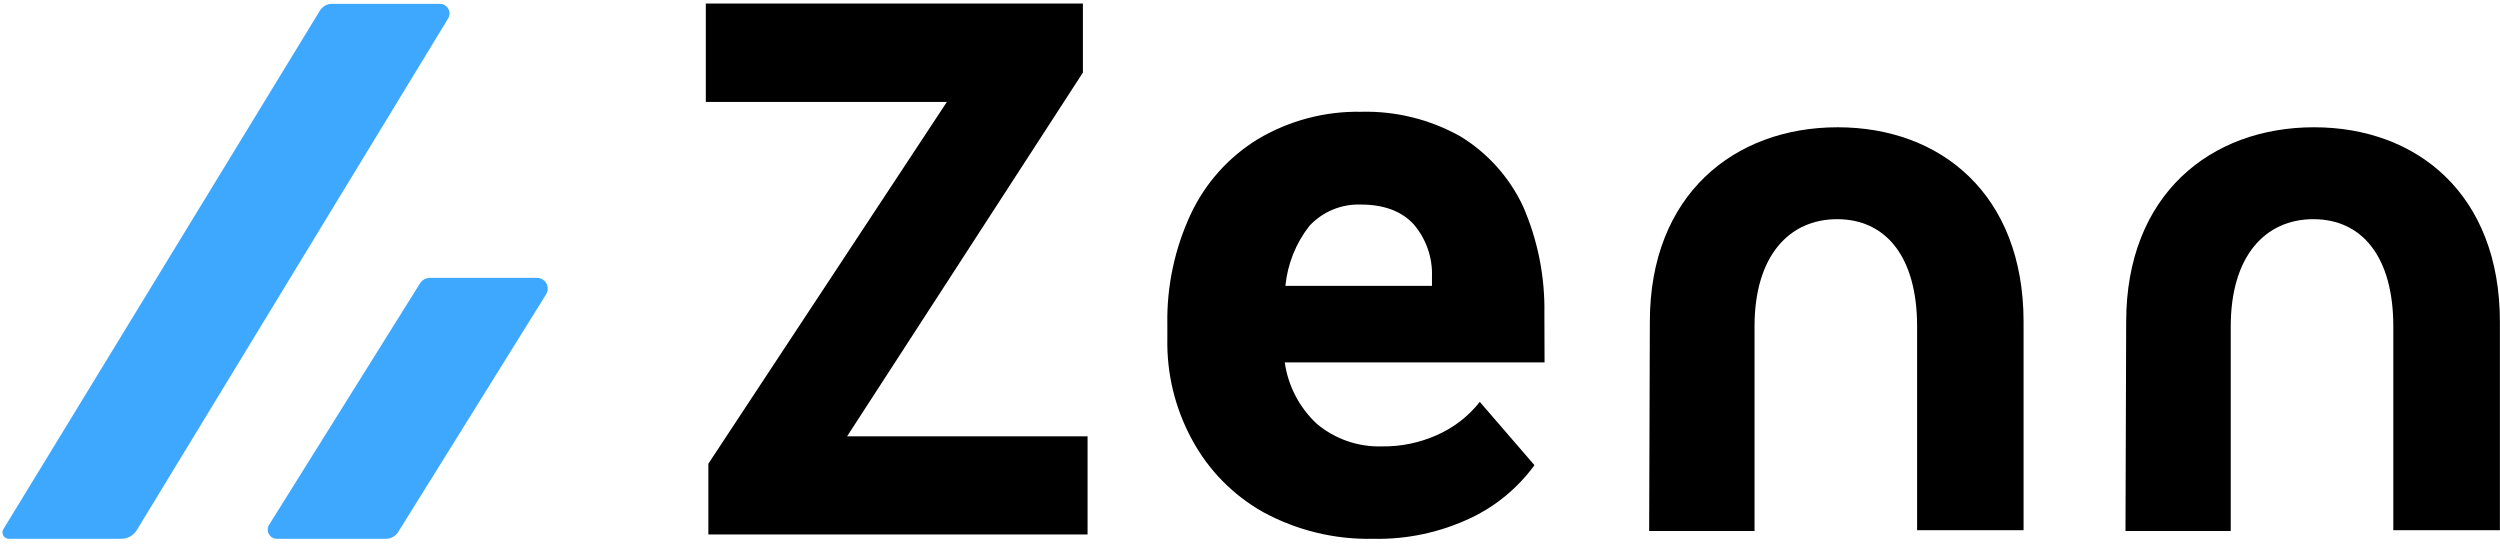 <svg width="464" height="101" viewBox="0 0 464 101" fill="none" xmlns="http://www.w3.org/2000/svg">
<path d="M286.67 67.264H238.452C239.068 71.624 241.161 75.64 244.381 78.642C247.765 81.491 252.082 82.989 256.504 82.848C259.993 82.9 263.451 82.192 266.639 80.773C269.78 79.405 272.533 77.28 274.651 74.588L284.795 86.334C281.755 90.517 277.717 93.875 273.049 96.1C267.375 98.806 261.146 100.142 254.861 100.002C247.747 100.159 240.715 98.455 234.462 95.059C228.863 91.913 224.275 87.239 221.234 81.582C218.115 75.859 216.539 69.423 216.659 62.906V60.19C216.536 53.147 218.015 46.169 220.985 39.782C223.684 34.002 228.026 29.145 233.468 25.817C239.26 22.376 245.898 20.62 252.634 20.745C259.077 20.582 265.444 22.163 271.062 25.32C276.125 28.413 280.165 32.927 282.68 38.3C285.415 44.575 286.765 51.367 286.638 58.211L286.67 67.264ZM265.774 51.32C265.899 47.743 264.662 44.253 262.313 41.553C260.085 39.197 256.872 37.964 252.546 37.964C250.768 37.904 248.999 38.226 247.357 38.909C245.714 39.592 244.238 40.619 243.027 41.922C240.513 45.132 238.968 48.993 238.572 53.051H265.774V51.32Z" fill="black"/>
<path d="M157.216 80.989H201.852V99.201H131.473V86.061L175.74 18.919H131V0.651H200.987V13.47L157.216 80.989Z" fill="black"/>
<path d="M306.212 59.725C306.212 36.105 321.908 23.622 341.073 23.622C360.238 23.622 375.574 36.105 375.574 59.725V98.4H355.815V60.59C355.815 47.482 349.878 40.68 340.977 40.68C332.075 40.68 325.641 47.482 325.641 60.59V98.552H306.083L306.212 59.725V59.725Z" fill="black"/>
<path d="M394.619 59.725C394.619 36.105 410.315 23.622 429.48 23.622C448.645 23.622 463.981 36.105 463.981 59.725V98.4H444.199V60.59C444.199 47.482 438.262 40.68 429.36 40.68C420.458 40.68 414.025 47.482 414.025 60.59V98.552H394.491L394.619 59.725Z" fill="black"/>
<path d="M1.565 100.002H22.581C23.121 99.989 23.649 99.848 24.122 99.59C24.596 99.332 25.002 98.966 25.306 98.52L83.17 3.431C83.339 3.154 83.429 2.837 83.432 2.513C83.434 2.189 83.349 1.871 83.184 1.592C83.019 1.313 82.782 1.084 82.497 0.929C82.213 0.775 81.891 0.701 81.568 0.715H61.657C61.179 0.707 60.708 0.83 60.295 1.07C59.881 1.31 59.541 1.658 59.31 2.077L0.572 98.304C0.489 98.479 0.451 98.672 0.46 98.865C0.468 99.059 0.524 99.247 0.622 99.415C0.719 99.582 0.857 99.723 1.021 99.825C1.185 99.927 1.372 99.988 1.565 100.002V100.002Z" fill="#3EA8FF"/>
<path d="M74.02 98.552L101.342 54.653C101.538 54.347 101.648 53.994 101.658 53.63C101.669 53.267 101.581 52.908 101.403 52.591C101.225 52.274 100.965 52.011 100.649 51.831C100.333 51.651 99.975 51.56 99.611 51.568H79.829C79.463 51.564 79.101 51.652 78.777 51.824C78.454 51.996 78.179 52.247 77.978 52.554L49.935 97.422C49.78 97.679 49.695 97.972 49.689 98.271C49.683 98.571 49.757 98.867 49.903 99.129C50.048 99.391 50.261 99.61 50.518 99.763C50.776 99.917 51.07 99.999 51.37 100.002H71.52C72.031 100.019 72.536 99.893 72.978 99.636C73.42 99.38 73.781 99.004 74.02 98.552V98.552Z" fill="#3EA8FF"/>
</svg>
